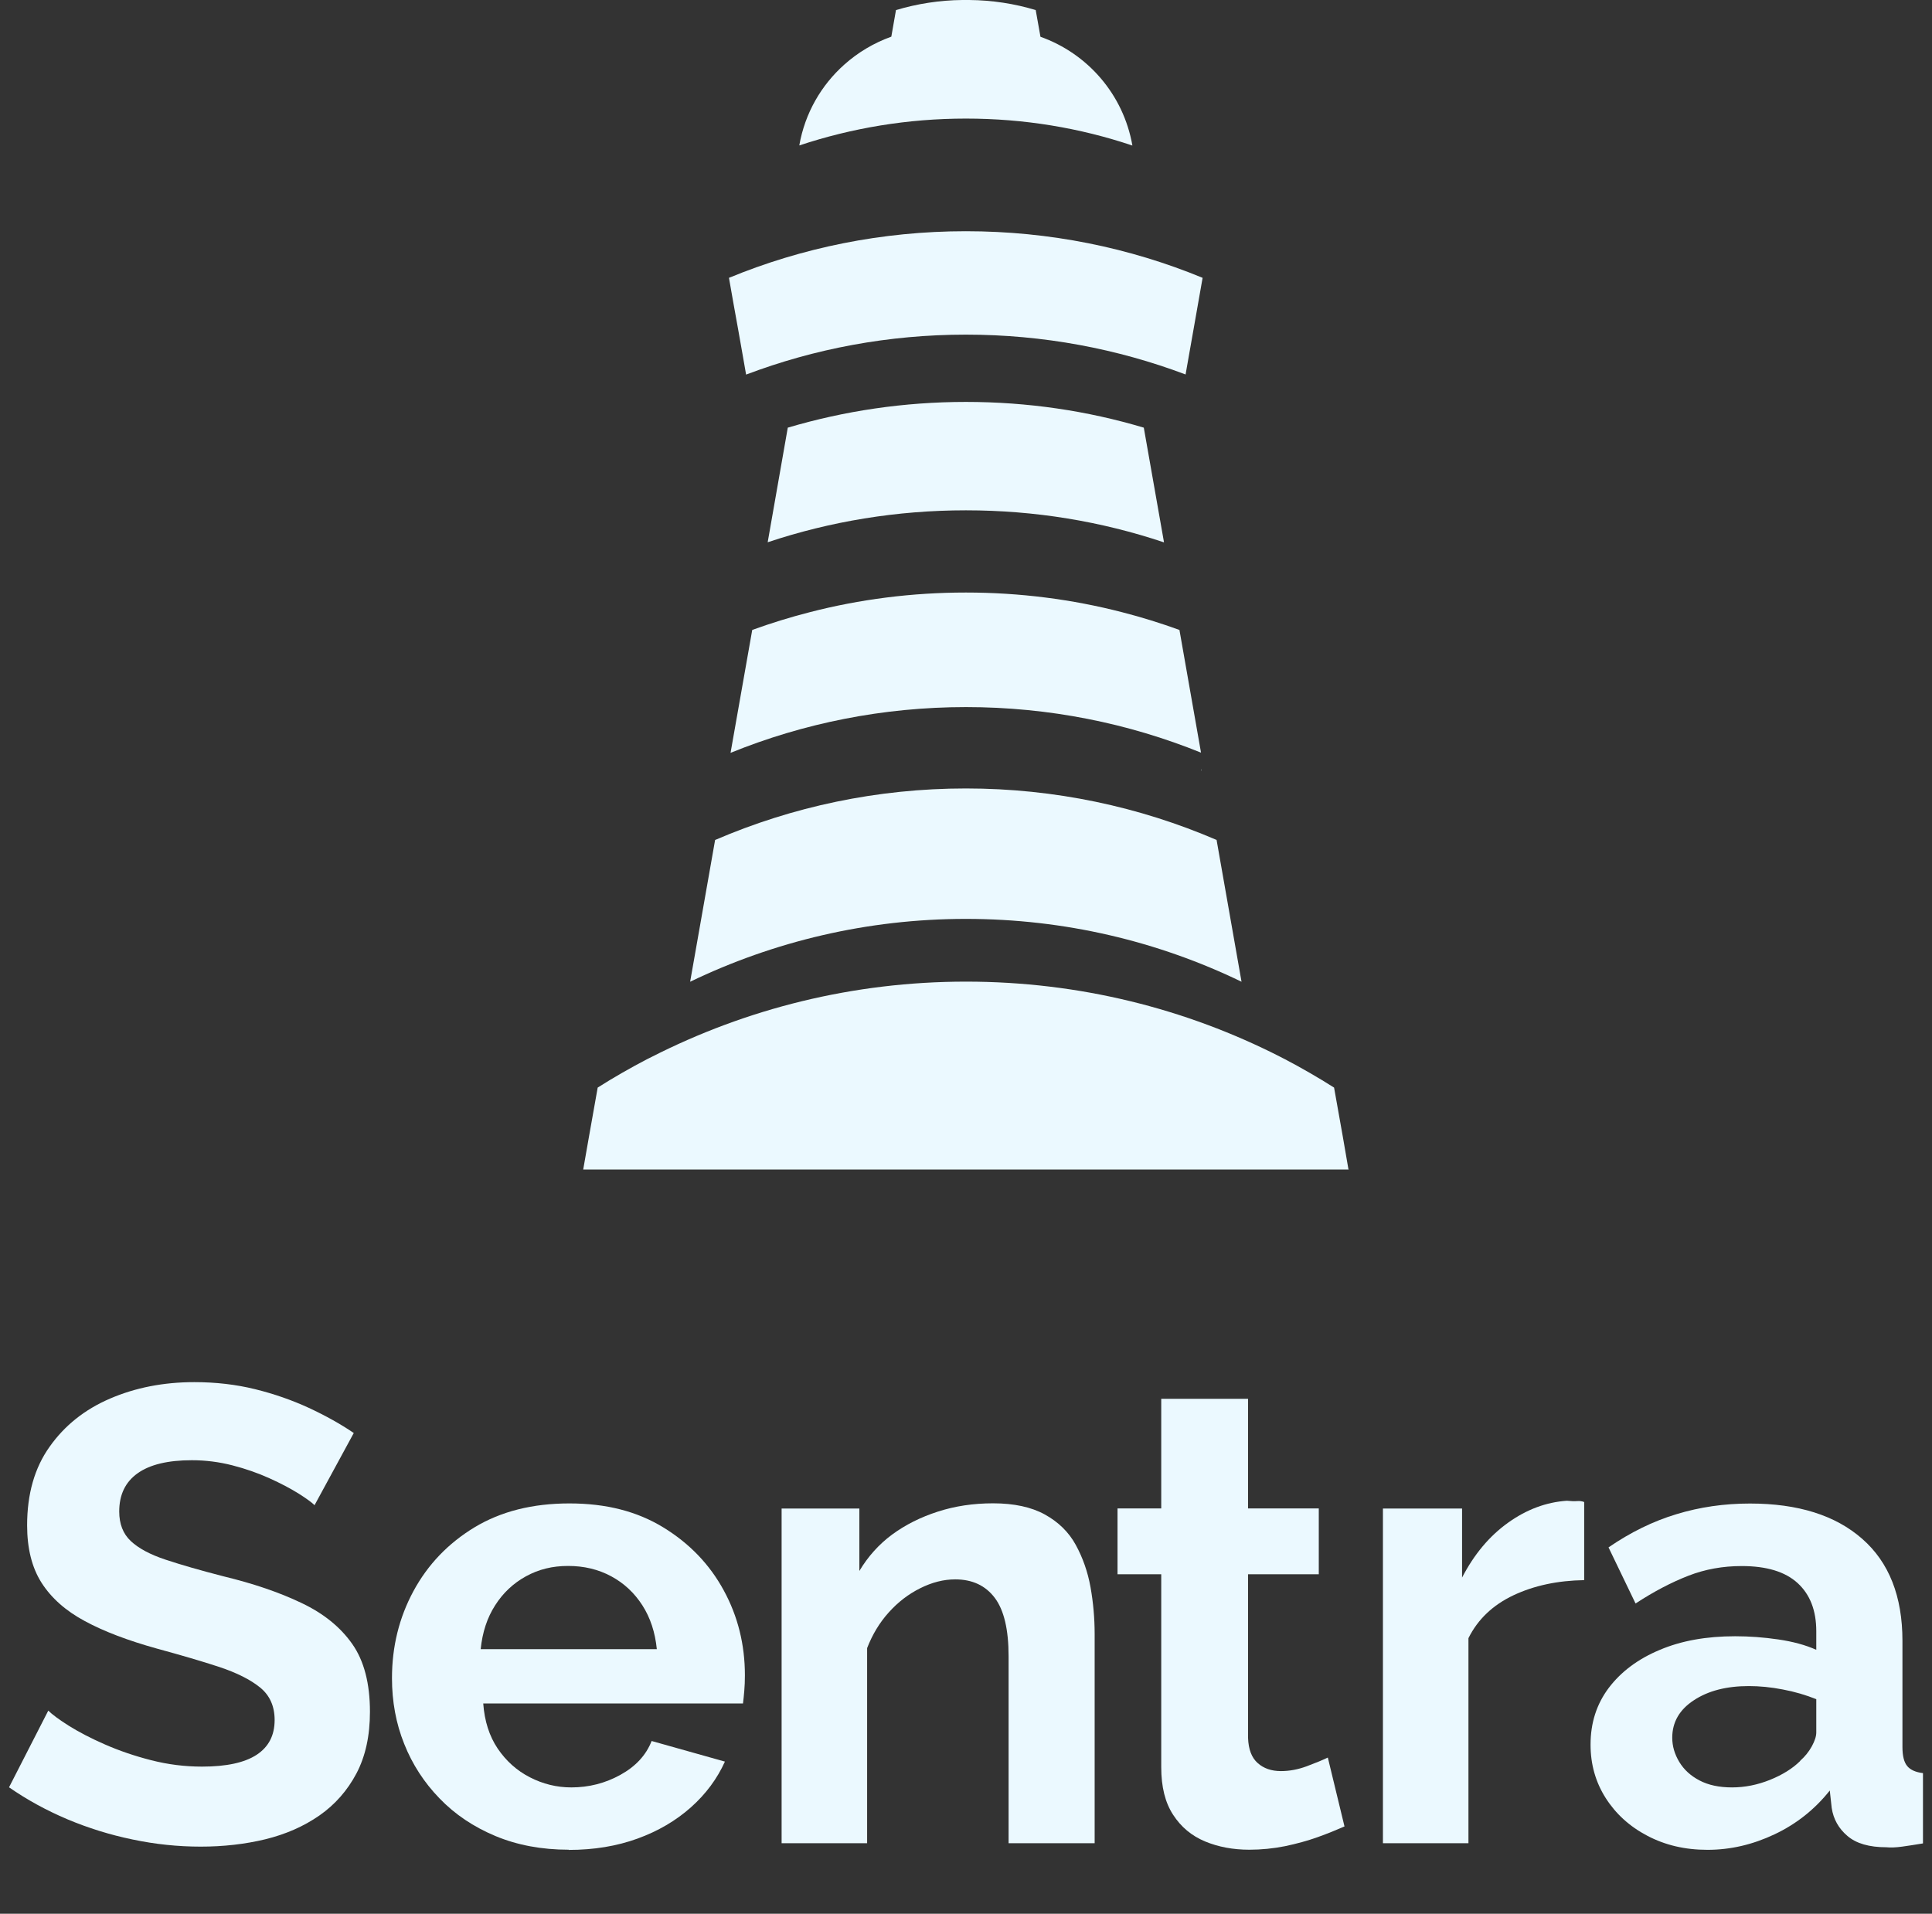 <svg width="107" height="106" viewBox="0 0 107 106" fill="none" xmlns="http://www.w3.org/2000/svg">
<rect x="0" y="0" width="107" height="106" fill="#333333" stroke="none"/>
<g clip-path="url(#clip0_81_431)">
<path d="M39.781 46.548H39.775C39.775 46.548 39.786 46.554 39.792 46.548H39.781ZM66.516 42.651V42.663H66.54C66.54 42.663 66.522 42.657 66.516 42.651ZM68.573 54.313L68.584 54.319C68.578 54.319 68.573 54.313 68.573 54.313Z" fill="#EBF9FF"/>
<path d="M39.781 46.548H39.775C39.775 46.548 39.786 46.554 39.792 46.548H39.781ZM66.516 42.651V42.663H66.54C66.54 42.663 66.522 42.657 66.516 42.651ZM68.573 54.313L68.584 54.319C68.578 54.319 68.573 54.313 68.573 54.313Z" fill="#EBF9FF"/>
<path d="M68.573 54.313L68.584 54.319C68.578 54.319 68.573 54.313 68.573 54.313ZM66.516 42.651V42.663H66.54C66.54 42.663 66.522 42.657 66.516 42.651ZM39.781 46.548H39.775C39.775 46.548 39.786 46.554 39.792 46.548H39.781Z" fill="#EBF9FF"/>
<path d="M68.573 54.313L68.584 54.319C68.578 54.319 68.573 54.313 68.573 54.313ZM66.516 42.651V42.663H66.54C66.54 42.663 66.522 42.657 66.516 42.651ZM39.781 46.548H39.775C39.775 46.548 39.786 46.554 39.792 46.548H39.781Z" fill="#EBF9FF"/>
<path d="M39.781 46.548H39.775C39.775 46.548 39.786 46.554 39.792 46.548H39.781ZM66.516 42.651V42.663H66.54C66.54 42.663 66.522 42.657 66.516 42.651ZM68.573 54.313L68.584 54.319C68.578 54.319 68.573 54.313 68.573 54.313Z" fill="#EBF9FF"/>
<path d="M39.781 46.548H39.775C39.775 46.548 39.786 46.554 39.792 46.548H39.781ZM66.516 42.651V42.663H66.54C66.54 42.663 66.522 42.657 66.516 42.651ZM68.573 54.313L68.584 54.319C68.578 54.319 68.573 54.313 68.573 54.313Z" fill="#EBF9FF"/>
<path d="M39.781 46.548H39.775C39.775 46.548 39.786 46.554 39.792 46.548H39.781ZM66.516 42.651V42.663H66.54C66.54 42.663 66.522 42.657 66.516 42.651ZM68.573 54.313L68.584 54.319C68.578 54.319 68.573 54.313 68.573 54.313Z" fill="#EBF9FF"/>
<path d="M68.573 54.313L68.584 54.319C68.578 54.319 68.573 54.313 68.573 54.313Z" fill="#EBF9FF"/>
<path d="M37.051 62.096C37.051 62.096 37.045 62.096 37.039 62.102L37.051 62.096Z" fill="#EBF9FF"/>
<path d="M68.573 54.313L68.584 54.319C68.578 54.319 68.573 54.313 68.573 54.313Z" fill="#EBF9FF"/>
<path d="M74.682 64.772L74.372 62.976L73.885 60.241C73.007 59.684 72.099 59.161 71.173 58.674C71.085 58.627 70.992 58.586 70.91 58.539C65.678 55.869 59.768 54.372 53.5 54.372C47.232 54.372 41.315 55.88 36.084 58.545C36.002 58.586 35.914 58.627 35.826 58.674C34.895 59.161 33.987 59.678 33.102 60.241L32.616 62.976L32.3 64.778H74.7C74.7 64.778 74.688 64.772 74.688 64.766L74.682 64.772Z" fill="#EBF9FF"/>
<path d="M68.76 54.378C64.138 52.142 58.965 50.897 53.494 50.897C48.023 50.897 42.844 52.153 38.222 54.378L39.605 46.525C39.605 46.525 39.616 46.525 39.622 46.519C43.881 44.688 48.567 43.672 53.494 43.672C58.42 43.672 63.107 44.688 67.366 46.519H67.377L68.76 54.378Z" fill="#EBF9FF"/>
<path d="M66.516 41.689C62.498 40.063 58.104 39.165 53.5 39.165C48.895 39.165 44.484 40.063 40.46 41.7L41.661 34.892C42.698 34.517 43.758 34.188 44.836 33.912C47.601 33.196 50.506 32.82 53.494 32.82C56.481 32.82 59.387 33.196 62.152 33.912C63.23 34.188 64.284 34.517 65.321 34.892L66.516 41.689Z" fill="#EBF9FF"/>
<path d="M64.466 30.038H64.455C61.004 28.882 57.326 28.266 53.494 28.266C49.663 28.266 45.979 28.882 42.528 30.032H42.517L43.63 23.688C46.758 22.761 50.068 22.262 53.494 22.262C56.921 22.262 60.225 22.755 63.347 23.688L64.466 30.038Z" fill="#EBF9FF"/>
<path d="M66.604 15.389L66.1 18.253L65.854 19.644L65.661 20.742C61.877 19.316 57.776 18.535 53.494 18.535C49.212 18.535 45.105 19.316 41.321 20.748L41.128 19.644L40.882 18.253L40.624 16.821L40.372 15.389C44.414 13.722 48.849 12.807 53.494 12.807C58.139 12.807 62.562 13.722 66.604 15.389Z" fill="#EBF9FF"/>
<path d="M53.682 0C54.959 0.012 56.195 0.205 57.361 0.558L57.624 2.037C60.231 2.964 62.217 5.224 62.715 8.058H62.703C59.803 7.084 56.716 6.568 53.494 6.568C50.273 6.568 47.179 7.09 44.28 8.052H44.268C44.578 6.274 45.481 4.719 46.758 3.58C47.513 2.905 48.398 2.377 49.364 2.031L49.622 0.558C50.788 0.211 52.024 0.012 53.301 0L53.682 0Z" fill="#EBF9FF"/>
<path d="M17.431 83.381C17.266 83.215 16.96 82.996 16.524 82.719C16.082 82.447 15.552 82.163 14.922 81.88C14.291 81.596 13.608 81.354 12.871 81.165C12.135 80.976 11.387 80.881 10.627 80.881C9.296 80.881 8.294 81.123 7.617 81.608C6.939 82.092 6.603 82.796 6.603 83.723C6.603 84.409 6.815 84.958 7.245 85.36C7.675 85.762 8.312 86.105 9.166 86.388C10.02 86.672 11.086 86.979 12.371 87.31C14.032 87.712 15.475 88.202 16.695 88.787C17.92 89.366 18.857 90.129 19.511 91.062C20.165 91.996 20.489 93.249 20.489 94.815C20.489 96.144 20.241 97.279 19.741 98.23C19.24 99.175 18.556 99.955 17.691 100.558C16.825 101.161 15.829 101.598 14.698 101.876C13.572 102.148 12.377 102.284 11.116 102.284C9.855 102.284 8.6 102.154 7.34 101.888C6.079 101.628 4.877 101.25 3.722 100.765C2.568 100.275 1.496 99.689 0.5 98.998L2.674 94.75C2.886 94.962 3.269 95.246 3.811 95.589C4.359 95.931 5.024 96.28 5.808 96.623C6.591 96.966 7.446 97.261 8.371 97.497C9.296 97.734 10.232 97.852 11.187 97.852C12.542 97.852 13.549 97.633 14.215 97.196C14.88 96.759 15.21 96.121 15.21 95.27C15.21 94.513 14.945 93.91 14.409 93.473C13.873 93.036 13.119 92.658 12.147 92.333C11.175 92.014 10.02 91.677 8.695 91.316C7.08 90.867 5.743 90.359 4.689 89.786C3.634 89.219 2.839 88.51 2.303 87.671C1.767 86.832 1.502 85.768 1.502 84.486C1.502 82.754 1.914 81.301 2.75 80.131C3.581 78.955 4.695 78.068 6.097 77.466C7.499 76.863 9.054 76.556 10.762 76.556C11.947 76.556 13.072 76.686 14.126 76.946C15.181 77.206 16.176 77.554 17.101 77.98C18.026 78.411 18.857 78.872 19.593 79.374L17.419 83.375L17.431 83.381Z" fill="#EBF9FF"/>
<path d="M31.5 102.455C30.003 102.455 28.648 102.201 27.441 101.698C26.227 101.19 25.196 100.499 24.342 99.612C23.488 98.732 22.834 97.722 22.386 96.593C21.932 95.464 21.709 94.247 21.709 92.953C21.709 91.21 22.103 89.603 22.898 88.131C23.694 86.66 24.819 85.484 26.28 84.598C27.741 83.717 29.491 83.274 31.535 83.274C33.579 83.274 35.288 83.717 36.737 84.603C38.186 85.49 39.3 86.648 40.083 88.09C40.867 89.526 41.255 91.097 41.255 92.793C41.255 93.101 41.244 93.39 41.22 93.662C41.197 93.934 41.173 94.164 41.149 94.353H26.763C26.834 95.328 27.099 96.162 27.564 96.853C28.03 97.538 28.619 98.07 29.343 98.442C30.068 98.815 30.834 99.004 31.641 99.004C32.613 99.004 33.52 98.773 34.363 98.306C35.205 97.84 35.782 97.219 36.089 96.433L40.148 97.574C39.718 98.525 39.093 99.37 38.263 100.109C37.432 100.847 36.448 101.426 35.305 101.84C34.168 102.254 32.896 102.466 31.494 102.466L31.5 102.455ZM26.622 91.346H36.377C36.283 90.412 36.018 89.608 35.576 88.917C35.135 88.232 34.563 87.694 33.85 87.31C33.137 86.926 32.342 86.737 31.464 86.737C30.587 86.737 29.832 86.926 29.131 87.31C28.43 87.694 27.859 88.232 27.423 88.917C26.981 89.603 26.716 90.412 26.622 91.346Z" fill="#EBF9FF"/>
<path d="M60.631 102.094H55.859V91.742C55.859 90.264 55.606 89.183 55.093 88.504C54.581 87.824 53.85 87.481 52.902 87.481C52.26 87.481 51.612 87.647 50.964 87.972C50.31 88.297 49.727 88.746 49.22 89.313C48.708 89.88 48.313 90.542 48.024 91.287V102.094H43.288V83.558H47.594V87.014C48.071 86.217 48.672 85.543 49.408 84.999C50.145 84.456 50.987 84.036 51.936 83.729C52.884 83.422 53.904 83.268 54.999 83.268C56.16 83.268 57.12 83.475 57.868 83.888C58.616 84.302 59.188 84.858 59.577 85.567C59.965 86.276 60.242 87.056 60.396 87.913C60.549 88.769 60.625 89.638 60.625 90.507V102.094H60.631Z" fill="#EBF9FF"/>
<path d="M74.458 101.167C74.028 101.356 73.539 101.557 72.979 101.758C72.42 101.959 71.813 102.124 71.165 102.26C70.511 102.39 69.851 102.455 69.191 102.455C68.29 102.455 67.471 102.301 66.735 101.994C65.998 101.687 65.409 101.196 64.973 100.523C64.531 99.849 64.313 98.975 64.313 97.887V87.198H61.892V83.552H64.313V77.478H69.121V83.552H73.038V87.198H69.121V96.262C69.144 96.9 69.321 97.361 69.657 97.657C69.987 97.952 70.417 98.1 70.941 98.1C71.418 98.1 71.889 98.011 72.367 97.834C72.844 97.657 73.233 97.497 73.539 97.35L74.464 101.173L74.458 101.167Z" fill="#EBF9FF"/>
<path d="M87.737 87.523C86.264 87.546 84.962 87.824 83.819 88.362C82.682 88.9 81.846 89.691 81.327 90.737V102.094H76.591V83.558H80.974V87.381C81.64 86.093 82.488 85.082 83.519 84.344C84.55 83.605 85.64 83.203 86.777 83.126C87.012 83.15 87.207 83.156 87.348 83.144C87.49 83.132 87.619 83.15 87.737 83.197V87.517V87.523Z" fill="#EBF9FF"/>
<path d="M88.09 96.629C88.09 95.429 88.426 94.383 89.103 93.485C89.781 92.593 90.717 91.89 91.919 91.388C93.115 90.879 94.511 90.631 96.102 90.631C96.885 90.631 97.681 90.69 98.488 90.808C99.295 90.927 99.996 91.116 100.591 91.382V90.353C100.591 89.207 100.249 88.321 99.56 87.688C98.871 87.056 97.84 86.743 96.461 86.743C95.418 86.743 94.429 86.92 93.504 87.281C92.579 87.641 91.601 88.149 90.582 88.817L89.085 85.709C90.299 84.876 91.548 84.261 92.844 83.871C94.14 83.475 95.495 83.28 96.921 83.28C99.578 83.28 101.651 83.93 103.136 85.236C104.621 86.536 105.363 88.421 105.363 90.885V96.765C105.363 97.261 105.451 97.61 105.628 97.822C105.805 98.035 106.099 98.165 106.5 98.212V102.106C106.076 102.177 105.687 102.236 105.345 102.284C105.003 102.331 104.709 102.343 104.473 102.319C103.525 102.319 102.806 102.112 102.317 101.693C101.828 101.279 101.539 100.759 101.445 100.139L101.339 99.176C100.508 100.221 99.489 101.031 98.276 101.604C97.062 102.177 95.831 102.461 94.57 102.461C93.309 102.461 92.225 102.201 91.242 101.687C90.258 101.173 89.486 100.47 88.926 99.589C88.367 98.709 88.09 97.722 88.09 96.641V96.629ZM99.701 97.527C99.961 97.296 100.179 97.031 100.344 96.729C100.508 96.428 100.591 96.174 100.591 95.961V94.117C100.019 93.887 99.401 93.704 98.741 93.58C98.075 93.45 97.445 93.391 96.856 93.391C95.619 93.391 94.606 93.651 93.81 94.177C93.015 94.697 92.614 95.388 92.614 96.251C92.614 96.717 92.744 97.161 93.003 97.592C93.262 98.023 93.639 98.366 94.128 98.62C94.611 98.874 95.212 99.004 95.925 99.004C96.638 99.004 97.339 98.862 98.028 98.585C98.718 98.307 99.277 97.958 99.701 97.539V97.527Z" fill="#EBF9FF"/>
</g>
<defs>
<clipPath id="clip0_81_431">
<rect width="106" height="102.467" fill="white" transform="translate(0.5)"/>
</clipPath>
</defs>
</svg>
